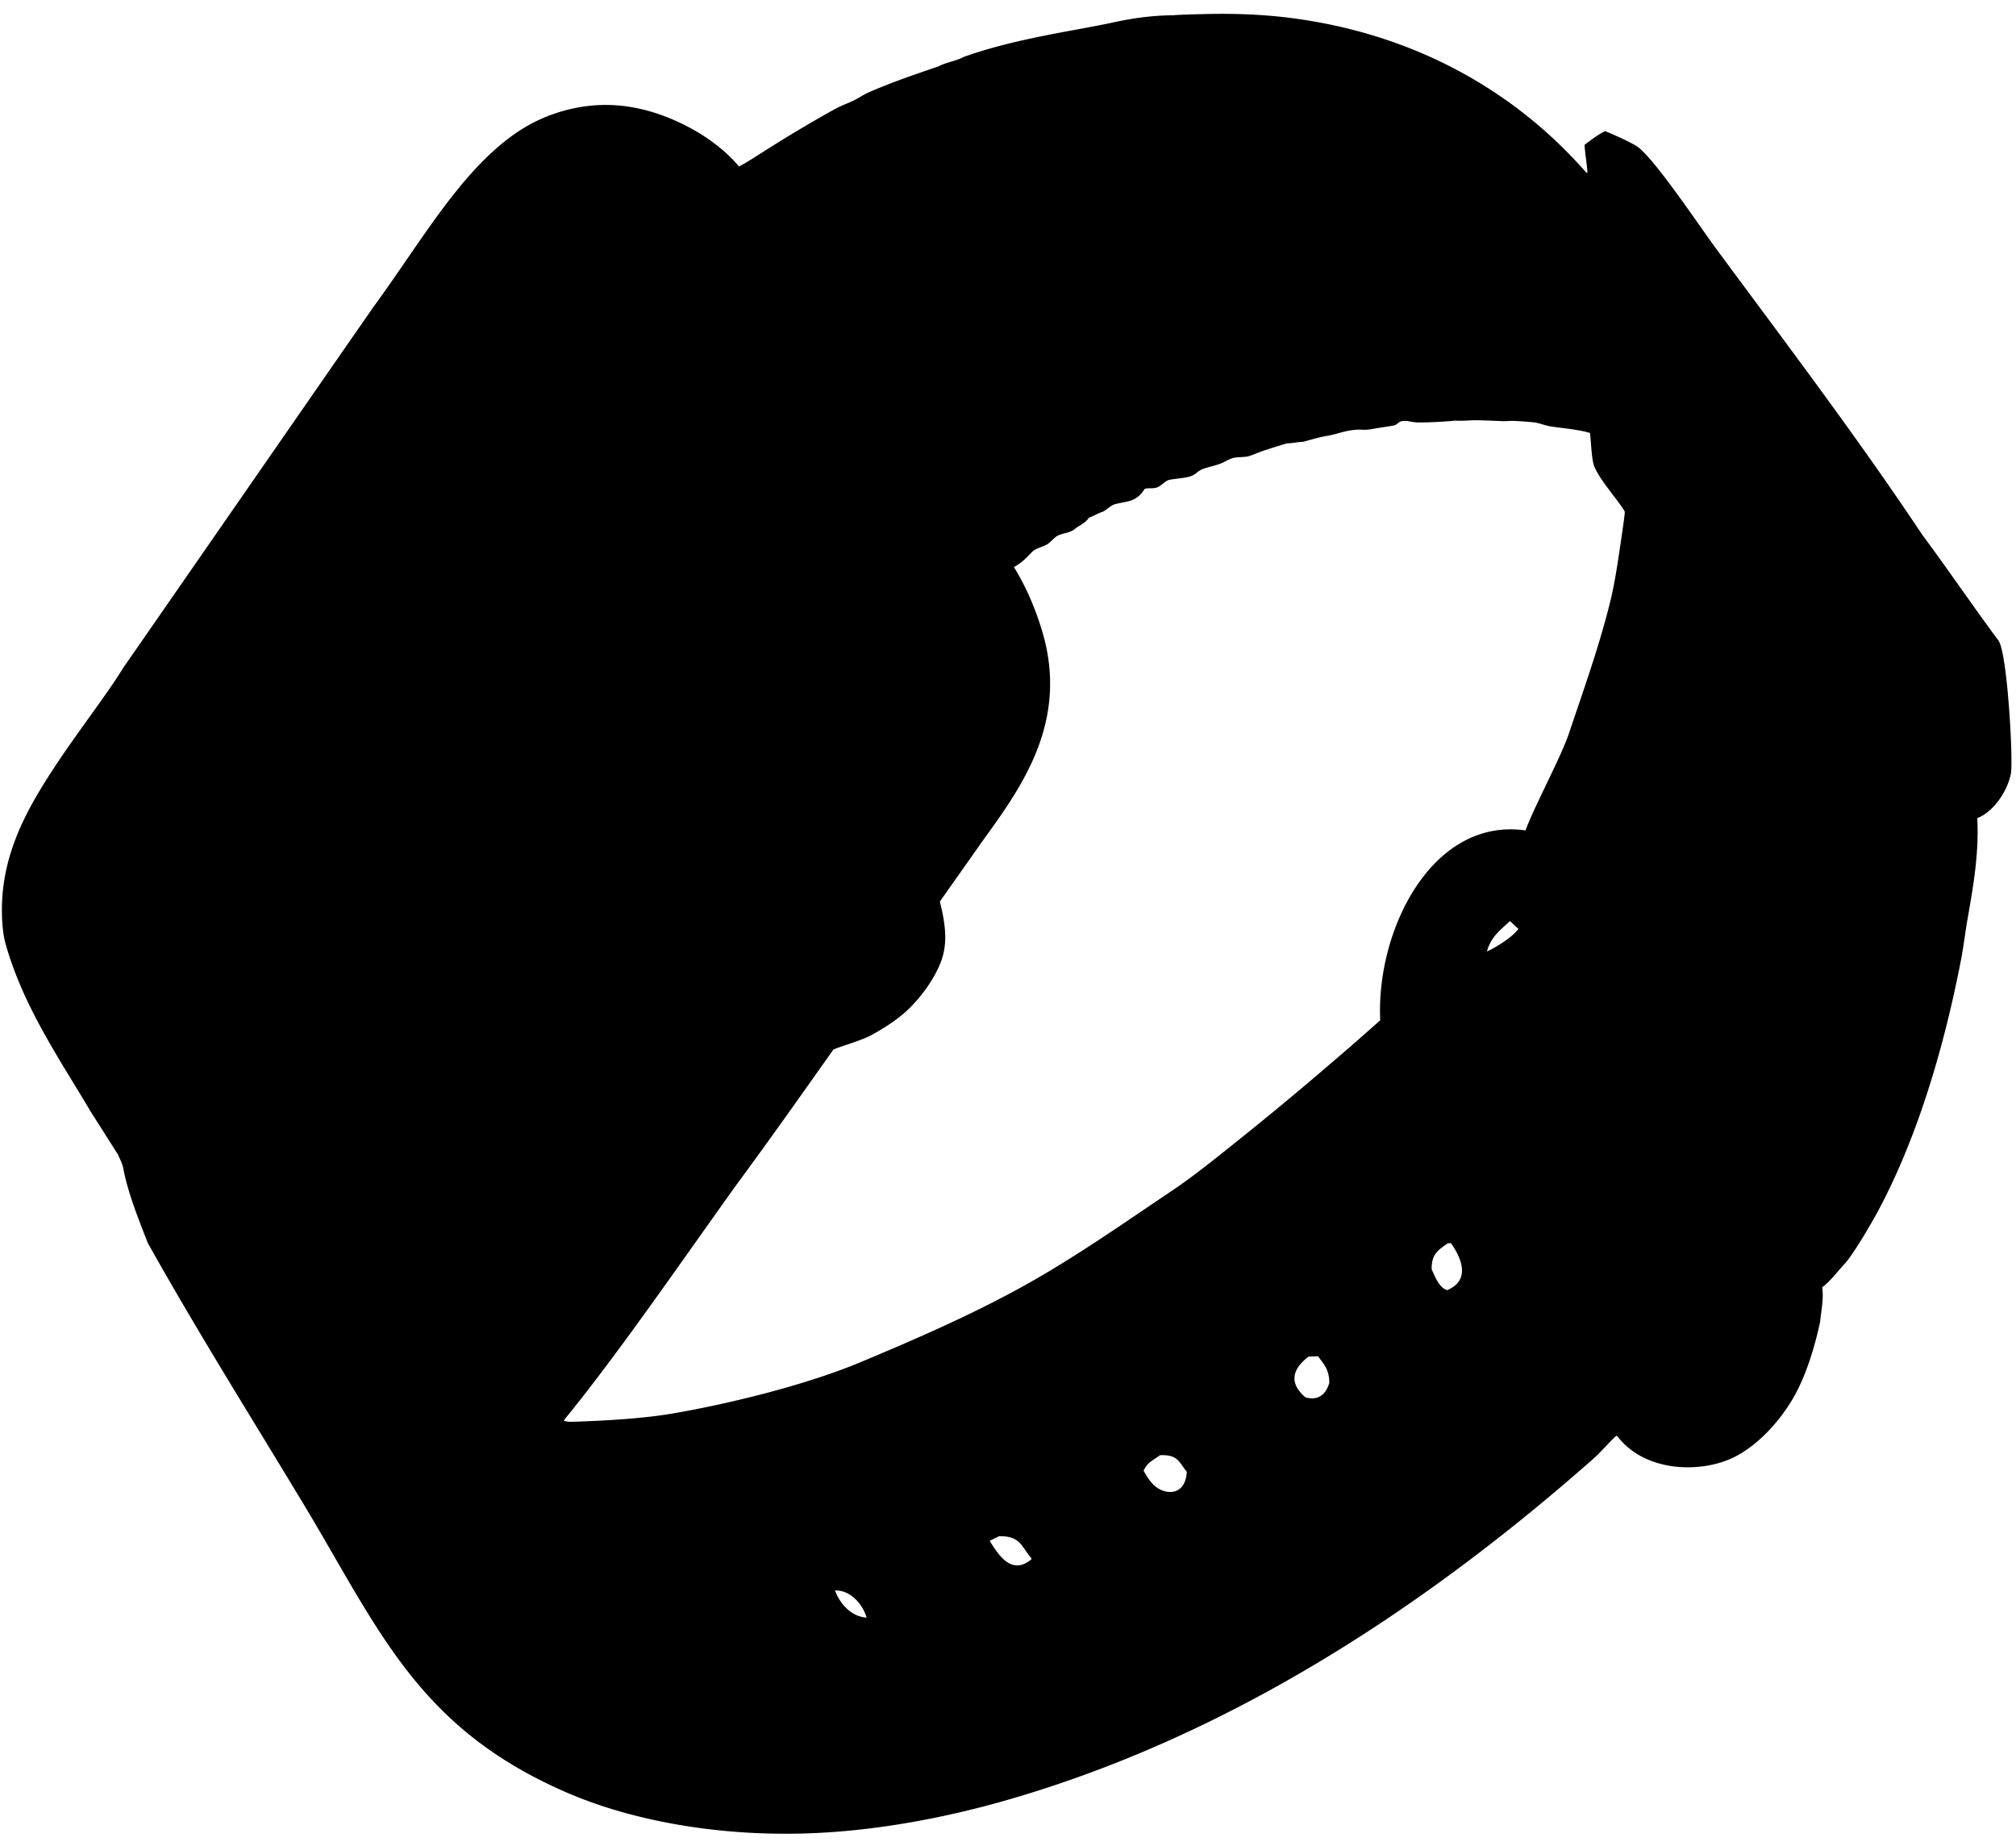 <svg xmlns="http://www.w3.org/2000/svg" width="368" height="337"><path fill-rule="evenodd" d="M214.19 2.782c1.832-.138 3.647-.16 5.444-.208 5.482-.148 10.788.045 15.9.696 22.165 2.82 40.674 12.972 54.047 28.26l.195-.007c-.14-2.068-.564-4.298-.508-5.11 1.173-.866 2.508-1.908 3.717-2.473.03-.014 3.74 1.514 5.69 2.686 2.997 1.8 11.34 14.378 14.844 19.12 12.655 17.123 25.486 34.038 37.41 51.92 4.555 6.115 9.322 13.142 13.877 19.257 1.65 2.366 2.71 22.084 2.258 24.292-.782 3.816-3.655 7.223-6.136 8.107.36 6.615-.83 13.024-1.783 18.466-.425 2.426-.712 4.973-1.18 7.387-3.23 16.722-8.232 33.004-15.178 45.922-1.596 2.967-4.616 7.972-5.927 9.427-1.496 1.607-2.73 3.343-4.226 4.42.268 2.273-.166 4.122-.408 6.396-1.007 4.724-2.6 9.783-4.738 13.563-2.165 3.83-5.966 8.44-10.645 10.915-5.793 3.067-16.397 3.18-21.66-3.726l-.193.006c-1.39 1.288-2.708 2.898-4.13 4.154-29.207 25.776-65.337 50.445-107.6 62.462-11.13 3.164-23.888 5.58-36.4 5.94-15.98.462-31.553-2.292-43.67-7.582-26.746-11.68-33.868-29.302-47.356-51.833-9.84-16.347-19.54-31.733-28.853-48.357-1.84-4.733-3.666-9.28-4.467-13.592-.162-.874-.603-1.684-.964-2.524l-4.94-7.785c-5.835-9.83-12.348-19.244-15.592-30.7-.333-1.18-.51-2.638-.59-3.828-.38-5.455.57-10.507 2.38-15.244 1.7-4.456 4.168-8.633 6.755-12.6 4.583-7.033 9.73-13.493 12.95-18.74 15.202-21.9 30.41-43.88 45.61-65.782 8.936-12.19 16.27-25.468 26.818-32.307 4.34-2.814 9.706-4.506 15.082-4.62 6.11-.13 11.827 1.867 16.574 4.527 3.443 1.93 6.448 4.44 8.298 6.71 1.668-.866 4.288-2.632 7.275-4.48 3.59-2.223 7.645-4.595 10.376-6.086 1.105-.603 2.175-.943 3.228-1.458.916-.447 1.82-1.08 2.72-1.477 3.964-1.75 7.91-3.105 12.86-4.793 1.012-.62 3.467-1.062 4.48-1.68 4.852-1.752 10.16-2.997 15.634-4.078 4.037-.798 8.277-1.498 11.913-2.288 4.174-.908 7.655-1.246 10.81-1.274zm51.406 73.997c-1.2.13-4.44.35-6.658.327-1.392-.014-1.672-.344-2.86-.263-.794.053-.994.69-1.613.81-1.1.212-2.08.33-3.1.495-.802.13-1.628.343-2.554.29-2.74-.162-4.33.755-6.7 1.147-1.55.256-2.98.74-4.322 1.068-1.164.04-1.747.238-2.91.28-1.32.4-2.976.903-4.377 1.38-.85.29-1.5.59-2.365.896-.943.334-2.327.112-3.267.454-.822.298-1.376.702-2.183.998-.94.345-2.13.58-3.032.91-1.08.393-1.298 1-2.292 1.35-.95.338-3 .468-3.9.66-.83.18-1.555 1.212-2.346 1.42-.98.254-1.55-.008-2.195.257-.706 1.153-1.394 1.622-2.17 1.983-.828.374-2.555.57-3.33.82-.79.257-1.507 1.133-2.264 1.392-.995.34-1.405.705-2.38 1.028-.75 1.164-1.976 1.462-2.726 2.2-.877.564-1.946.65-2.86 1.03-.705.293-1.51 1.396-2.17 1.72-1.056.517-2.03.68-2.65 1.332-1.11 1.17-1.857 1.94-3.29 2.744 2.114 3.406 3.93 7.51 5.225 11.933 4.956 16.92-4.517 29.086-11.254 38.49-2.46 3.518-5.03 7.11-7.493 10.63 1.592 6.26 1.147 9.292-.56 12.692-1.25 2.493-3.056 4.818-4.87 6.65-2.347 2.376-5.496 4.157-6.92 4.952-2.07 1.154-6.21 2.246-7.095 2.736-5.976 8.434-11.667 16.518-17.767 24.775-10.43 14.566-21.696 30.985-31.372 42.807l.007.194.976.158c4.638-.135 12.66-.474 18.706-1.506 10.705-1.826 24.63-5.293 34.423-9.387 10.41-4.353 20.178-8.627 29.46-13.745 9.55-5.265 18.502-11.592 27.478-17.615 3.685-2.473 7.413-5.48 10.872-8.243a619.38 619.38 0 0 0 15.182-12.496c3.815-3.248 7.706-6.58 11.865-10.314-.78-16.55 9.52-37.078 26.517-34.646 1.6-4.357 6.498-13.428 7.92-17.67 2.415-7.2 5.44-15.627 7.47-23.77.923-3.697 1.448-7.453 1.97-10.94.478-3.206.82-5.717.763-5.816-1.133-2.01-4.325-5.415-5.498-8.086-.582-1.326-.59-4.03-.85-6.26-1.975-.62-4.946-.867-7.1-1.185-1.28-.19-2.062-.657-3.367-.778a86.408 86.408 0 0 0-3.35-.242c-.704-.037-1.463.07-2.174.04-1.368-.058-2.75-.106-4.152-.156-1.45-.053-3.018.164-4.496.065zm10.022 91.342c-1.834 1.724-3.422 2.83-4.197 5.543 1.986-.904 4.75-2.722 5.754-4.125-.6-.496-.956-.92-1.556-1.418zm-11.345 58.81c-1.67 1.197-3 1.912-2.936 4.767.6 1.264 1.388 3.42 2.854 3.78 4.185-1.79 2.712-5.666.665-8.568l-.582.02zm-25.416 20.686c-2.882 2.226-3.695 4.74-.57 7.43 2.75.78 3.935-1.078 4.37-2.68-.06-2.557-1.02-3.324-2.054-4.812-.582.02-1.164.04-1.746.062zm-27.103 17.995c-1.337.996-2.264 1.24-3.005 2.826.697 1.205 1.528 2.74 3.15 3.49 2.012.933 4.53.368 4.738-3.29-1.435-1.758-1.592-3.167-4.884-3.027zm-29.38 14.786l-1.717.838c1.673 2.72 4.05 6.352 7.62 3.37a12.57 12.57 0 0 0-.008-.195c-1.842-2.082-1.95-4.087-5.896-4.014zm-29.946 9.907c.836 2.326 2.89 4.768 5.762 4.95-.62-2.25-2.845-5.062-5.762-4.95z"/></svg>